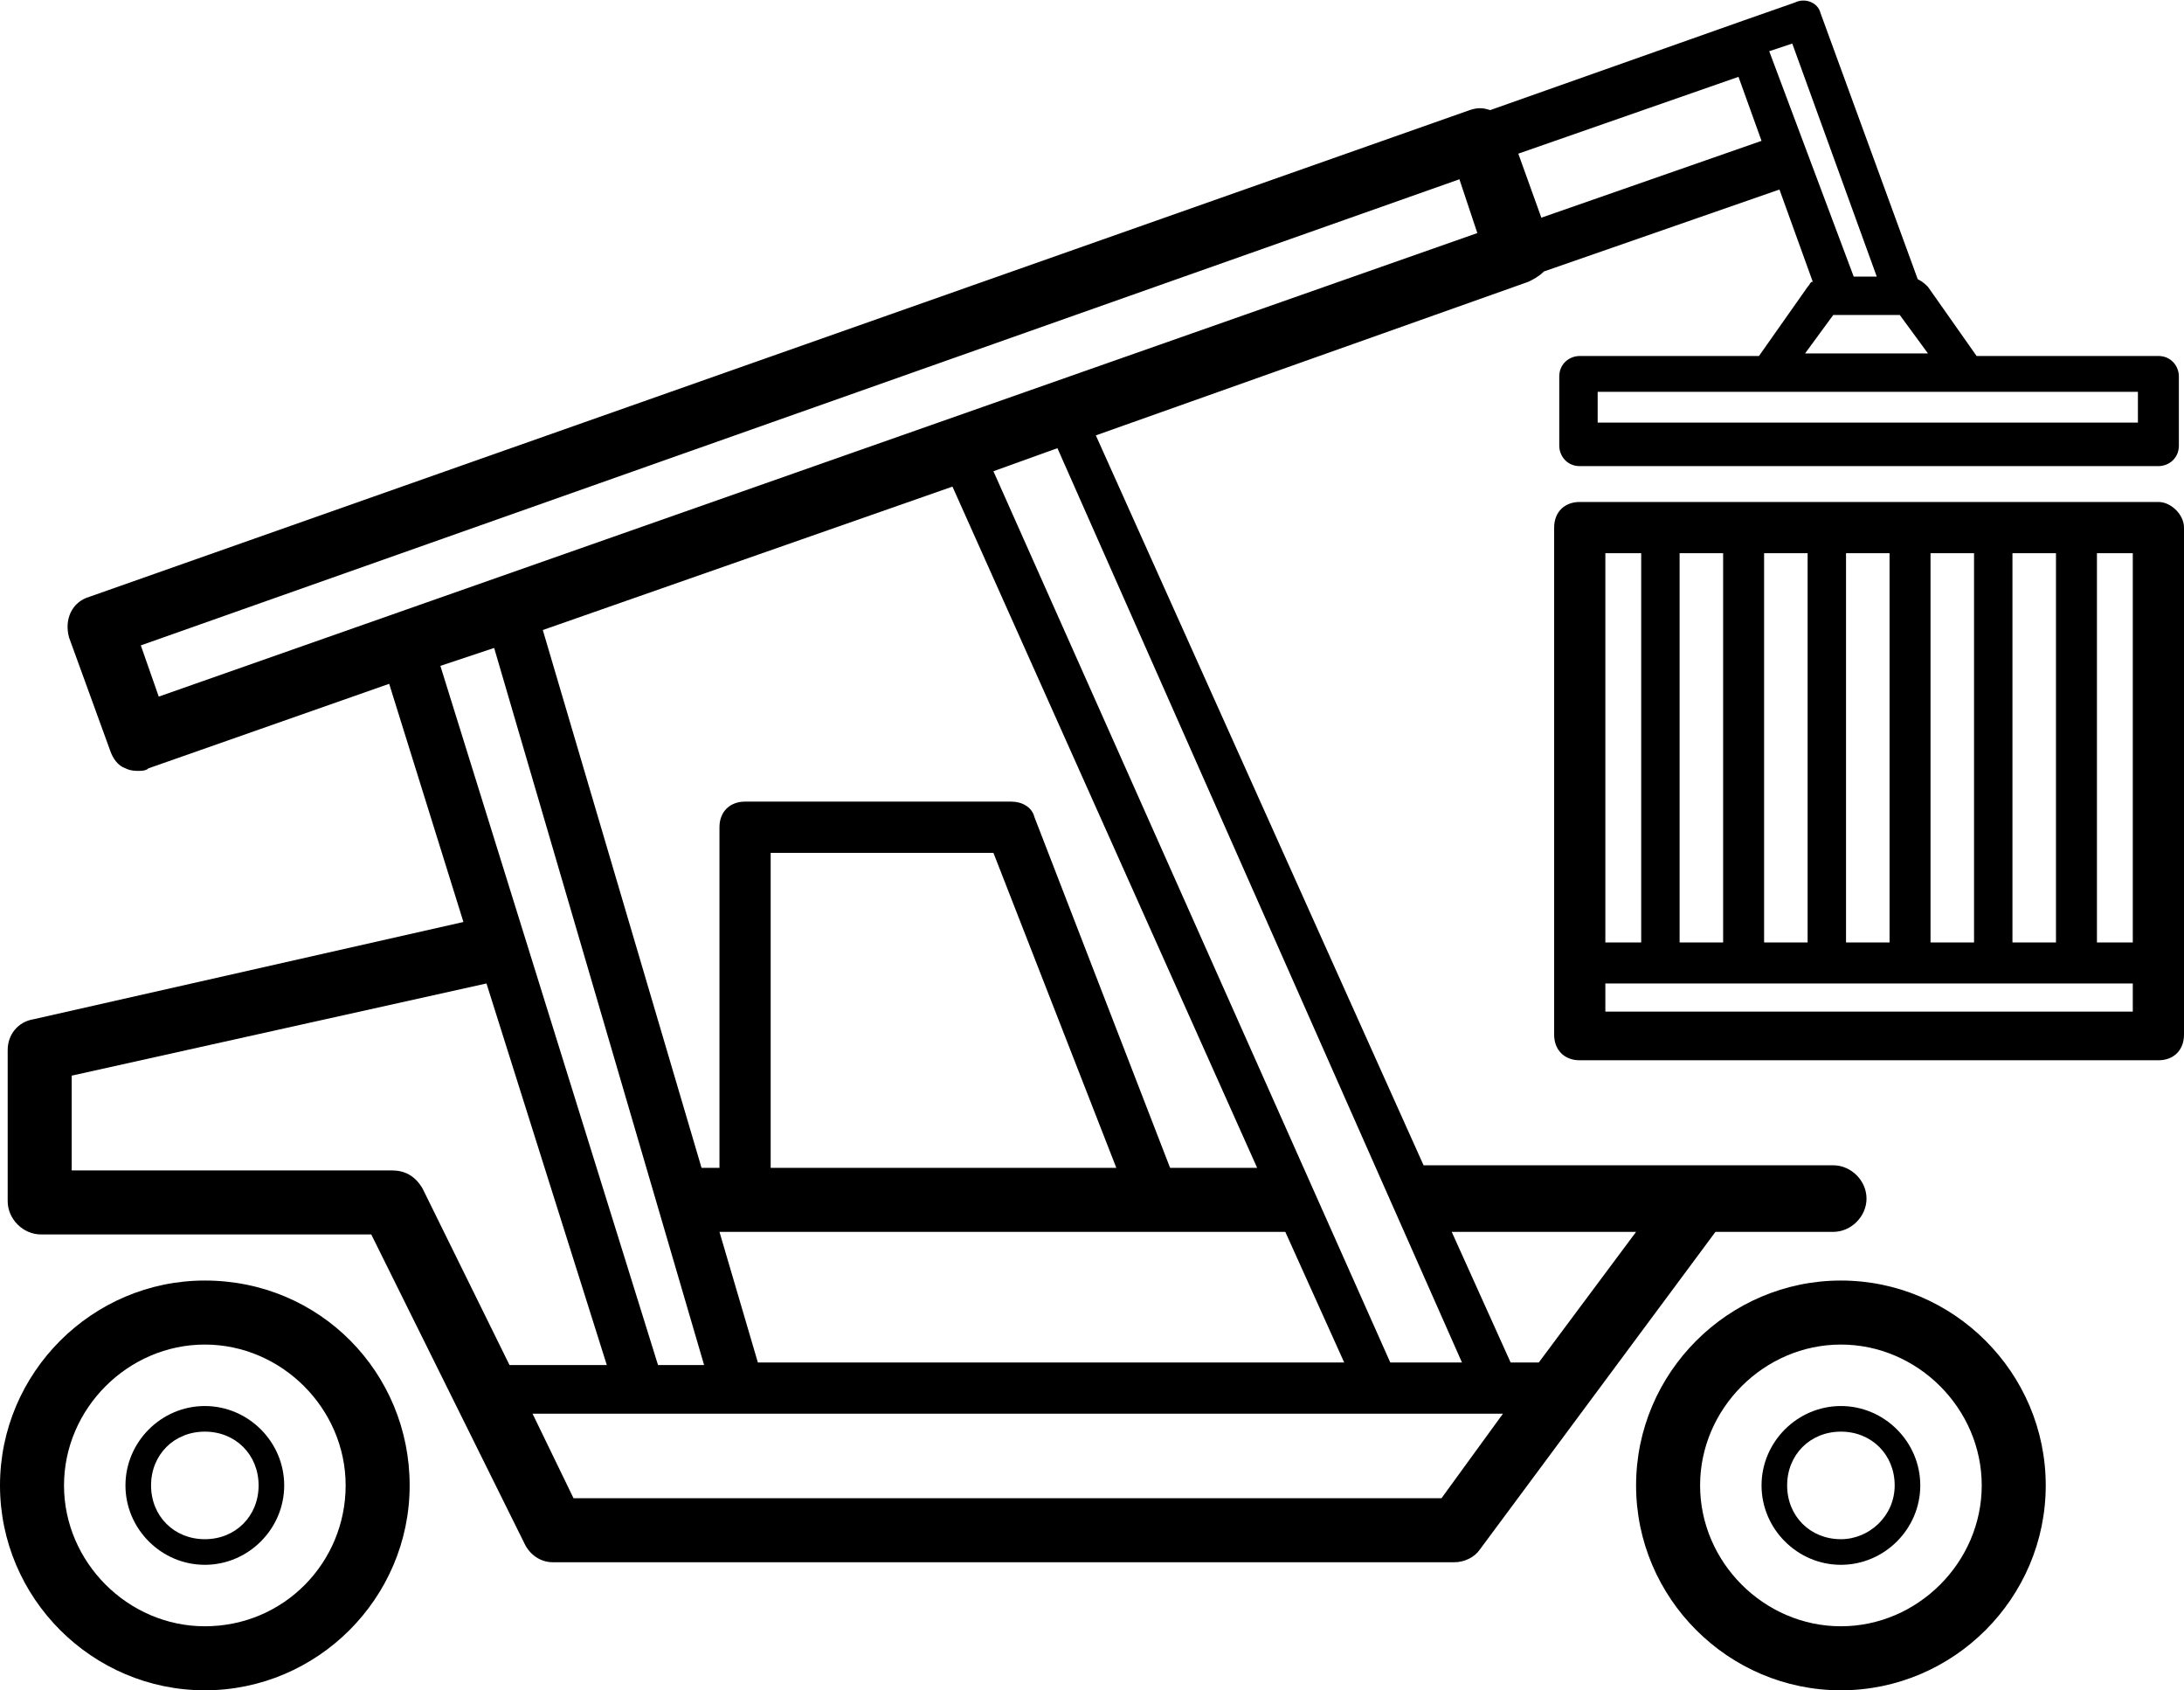 <?xml version="1.0" encoding="utf-8"?>
<svg version="1.1" xmlns="http://www.w3.org/2000/svg" viewBox="0 0 85.3 66" fill="currentColor">
  <g>
    <path d="M8,50c-4.4,0-8,3.6-8,8s3.6,8,8,8s8-3.6,8-8S12.5,50,8,50z M8,63.5c-3,0-5.5-2.5-5.5-5.5 c0-3,2.5-5.5,5.5-5.5s5.5,2.5,5.5,5.5C13.5,61,11.1,63.5,8,63.5z"/>
    <path d="M8,54.9c-1.7,0-3.1,1.4-3.1,3.1c0,1.7,1.4,3.1,3.1,3.1s3.1-1.4,3.1-3.1C11.1,56.3,9.7,54.9,8,54.9z M8,60.1 c-1.2,0-2.1-0.9-2.1-2.1s0.9-2.1,2.1-2.1s2.1,0.9,2.1,2.1S9.2,60.1,8,60.1z"/>
    <path d="M71.9,50c-4.4,0-8,3.6-8,8s3.6,8,8,8c4.4,0,8-3.6,8-8S76.3,50,71.9,50z M71.9,63.5c-3,0-5.5-2.5-5.5-5.5 c0-3,2.5-5.5,5.5-5.5c3,0,5.5,2.5,5.5,5.5C77.4,61,74.9,63.5,71.9,63.5z"/>
    <path d="M71.9,54.9c-1.7,0-3.1,1.4-3.1,3.1c0,1.7,1.4,3.1,3.1,3.1c1.7,0,3.1-1.4,3.1-3.1 C75,56.3,73.6,54.9,71.9,54.9z M71.9,60.1c-1.2,0-2.1-0.9-2.1-2.1s0.9-2.1,2.1-2.1S74,56.8,74,58S73,60.1,71.9,60.1z"/>
    <path d="M70.7,48.1h0.9c0.7,0,1.3-0.6,1.3-1.3c0-0.7-0.6-1.3-1.3-1.3h-0.9H55.8h-0.2L42.8,17l16.9-6 c0.2-0.1,0.4-0.2,0.6-0.4l9.2-3.2l1.3,3.6c-0.1,0-0.1,0.1-0.2,0.2l-1.9,2.7l0,0h-7c-0.4,0-0.8,0.3-0.8,0.8v2.7 c0,0.4,0.3,0.8,0.8,0.8h22.6c0.4,0,0.8-0.3,0.8-0.8v-2.7c0-0.4-0.3-0.8-0.8-0.8h-7.1l0,0l-1.9-2.7c-0.1-0.1-0.2-0.2-0.4-0.3
    L71.1,0.5c-0.1-0.4-0.6-0.6-1-0.4l-2,0.7l0,0l-9.9,3.5c-0.3-0.1-0.5-0.1-0.8,0l-53.9,19c-0.7,0.2-1,0.9-0.8,1.6l1.6,4.4 c0.1,0.3,0.3,0.6,0.6,0.7c0.2,0.1,0.4,0.1,0.5,0.1s0.3,0,0.4-0.1l9.4-3.3l2.9,9.3L1.3,39.8c-0.6,0.1-1,0.6-1,1.2v5.9
    c0,0.7,0.6,1.3,1.3,1.3h12.9l6,12.1c0.2,0.4,0.6,0.7,1.1,0.7h35.2c0.4,0,0.8-0.2,1-0.5L67,48.1H70.7z M57.1,53.2h-2.8L38.8,18.4 l2.5-0.9L57.1,53.2z M29.6,53.2l-1.5-5.1h22.1l2.3,5.1H29.6z M37.2,19l11.9,26.6h-3.4l-5.3-13.7c-0.1-0.4-0.5-0.6-0.9-0.6H29.1
    c-0.6,0-1,0.4-1,1v13.3h-0.7l-6.2-21L37.2,19z M43.6,45.6H30.1V33.3h8.7L43.6,45.6z M60.2,8.5L59.3,6l8.6-3l0.9,2.5L60.2,8.5z M83.5,16.5H62.4v-1.2h21.1V16.5z M75.3,13.8h-4.8l1.1-1.5h2.6L75.3,13.8z M70,1.7l3.3,9.1h-0.9L69.1,2L70,1.7z M5.5,25.2L57,7
    l0.7,2.1L6.2,27.2L5.5,25.2z M19.3,25.3l8.2,28h-1.8L17.2,26L19.3,25.3z M15.3,45.7H2.8V42L19,38.4l4.7,14.9h-3.8l-3.4-6.9 C16.2,45.9,15.8,45.7,15.3,45.7z M56.3,58.5H22.4l-1.6-3.3h37.9L56.3,58.5z M60.1,53.2H59l-2.3-5.1h7.2L60.1,53.2z"/>
    <path d="M84.3,19.6H61.7c-0.6,0-1,0.4-1,1v19.8c0,0.6,0.4,1,1,1h22.6c0.6,0,1-0.4,1-1V20.6 C85.3,20.1,84.8,19.6,84.3,19.6z M83.3,36.8h-1.4V21.6h1.4V36.8z M65.6,36.8V21.6h1.7v15.2H65.6z M68.9,21.6h1.7v15.2h-1.7V21.6z M72.1,21.6h1.7v15.2h-1.7V21.6z M75.4,21.6h1.7v15.2h-1.7V21.6z M78.6,21.6h1.7v15.2h-1.7V21.6z M64.1,21.6v15.2h-1.4V21.6H64.1z M62.7,39.5v-1.1h20.6v1.1H62.7z"/>
  </g>
</svg>

